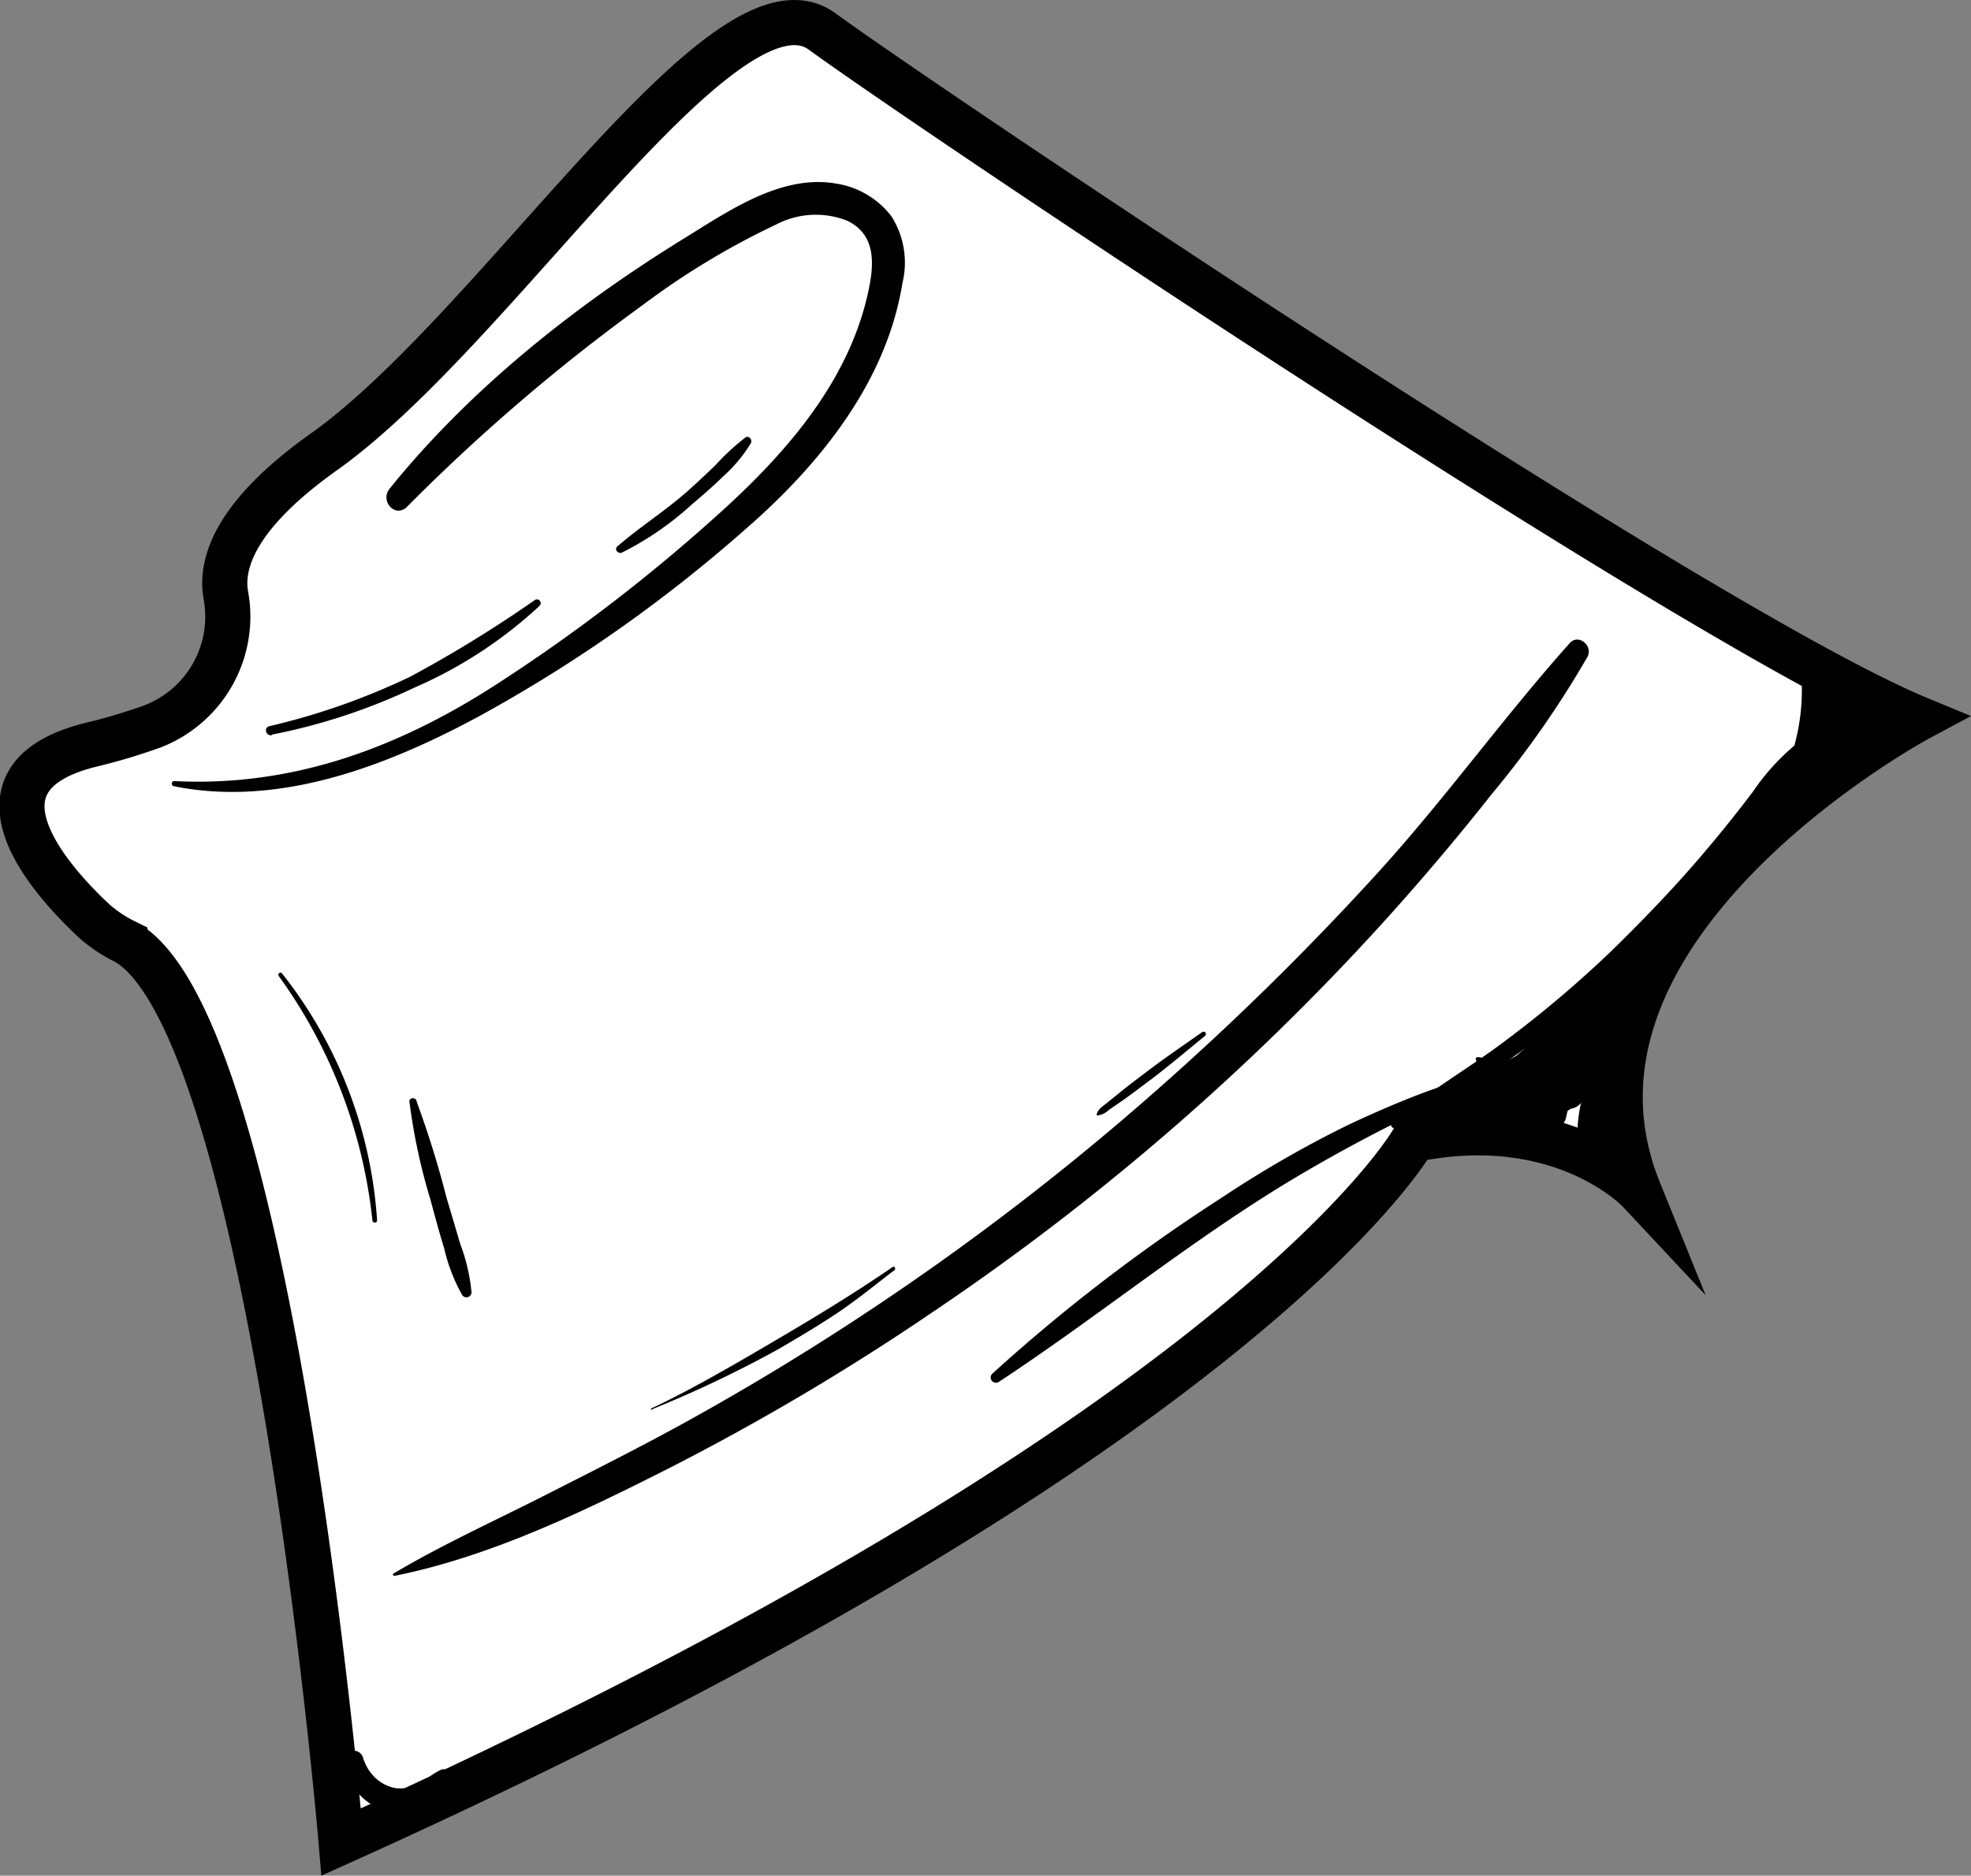<svg xmlns="http://www.w3.org/2000/svg" viewBox="0 0 131.04 124.73"><rect x="0" y="0" width="131.04" height="124.73" fill="#808080" stroke="none"/><defs><style>.cls-1{fill:#fff;stroke:#000;stroke-miterlimit:10;stroke-width:3px;}</style></defs><g id="Camada_2" data-name="Camada 2"><g id="Camada_2-2" data-name="Camada 2"><path class="cls-1" d="M10.15,48.3A7.83,7.83,0,0,0,15,39.5c-.34-2.17.77-5.36,6.56-9.47C33.11,21.8,48.24-2.61,54.67,2.1S113,41.77,127.54,47.79c0,0-25.71,13.8-18.57,31.41,0,0-5.09-5.44-15-3.42,0,0-10.7,19.41-71.29,46.71,0,0-4.6-54.57-14.38-59.88a9.22,9.22,0,0,1-2-1.33c-2.8-2.6-9.18-9.54-.27-11.75A38.5,38.5,0,0,0,10.15,48.3Z"/><path d="M11.55,52.28c7,1.42,14.17-1.34,20.3-4.65A97.46,97.46,0,0,0,49.47,35.27C54.4,31,58.93,25.48,60,18.81a5.74,5.74,0,0,0-.73-4.42,5.73,5.73,0,0,0-3.73-2.19c-3.64-.61-7.16,1.87-10.1,3.68-7.23,4.46-14.2,10-19.54,16.62-.66.82.39,2,1.18,1.18A127.16,127.16,0,0,1,42.71,20.3a51.27,51.27,0,0,1,8.89-5.37,5.68,5.68,0,0,1,4.73-.25c1.7.82,1.81,2.45,1.51,4.14-1.09,6-5.12,10.81-9.46,14.81a115.41,115.41,0,0,1-15.3,11.83c-6.55,4.25-13.59,6.88-21.49,6.48a.17.17,0,0,0,0,.34Z"/><path d="M41.34,36.75A20.37,20.37,0,0,0,46,33.54c.72-.61,1.44-1.23,2.11-1.89a9.68,9.68,0,0,0,1.81-2.18c.12-.23-.13-.54-.37-.37a15.49,15.49,0,0,0-2,1.85c-.68.65-1.36,1.3-2.08,1.92-1.42,1.22-3,2.23-4.43,3.47-.23.21.07.51.32.41Z"/><path d="M18.07,48.85a39.85,39.85,0,0,0,9.47-3.12,29.37,29.37,0,0,0,8.33-5.44.25.25,0,0,0-.31-.39A83.4,83.4,0,0,1,27.27,45a45.64,45.64,0,0,1-9.36,3.29c-.4.09-.23.67.16.6Z"/><path d="M26.19,104.8c6.44-1.29,12.63-4.3,18.45-7.25A162.18,162.18,0,0,0,61.92,87.31a164.65,164.65,0,0,0,30-25.93q3.78-4.17,7.27-8.59a64.86,64.86,0,0,0,6.35-9.11c.39-.73-.59-1.57-1.18-.91C100,47.65,96.16,53,91.76,57.86a186.41,186.41,0,0,1-14,13.87A175.93,175.93,0,0,1,45.67,94.52c-3.17,1.75-6.4,3.37-9.61,5s-6.73,3.23-9.92,5.13a.07.07,0,0,0,.05.12Z"/><path d="M43.36,93.71a78,78,0,0,0,8.4-4c1.32-.77,2.64-1.55,3.91-2.4s2.54-1.89,3.8-2.85c.11-.09,0-.29-.12-.21-2.54,1.75-5.23,3.38-7.89,4.94s-5.37,3.15-8.16,4.47c-.06,0,0,.12.06.09Z"/><path d="M72.93,74.18a1.32,1.32,0,0,0,.79-.37l1-.69c.63-.45,1.24-.92,1.86-1.38,1.21-.92,2.36-1.9,3.54-2.86.14-.11,0-.35-.19-.25-1.26.89-2.53,1.75-3.76,2.69-.58.44-1.16.87-1.72,1.33l-.93.75c-.27.22-.51.36-.61.7,0,0,0,.08.06.08Z"/><path d="M18.53,64.9a33.82,33.82,0,0,1,6.23,16.25c0,.19.32.2.31,0a29.58,29.58,0,0,0-6.32-16.42c-.1-.13-.31,0-.22.17Z"/><path d="M27.79,73.55a3.57,3.57,0,0,0-.1-.35c-.07-.25-.5-.22-.47.06a39.45,39.45,0,0,0,1.4,6.52c.29,1.08.58,2.16.91,3.23a11.6,11.6,0,0,0,1.2,3.11.34.34,0,0,0,.62-.17,12.53,12.53,0,0,0-.75-3.23c-.3-1-.61-2.07-.92-3.1a64.45,64.45,0,0,0-2-6.42l-.4.23a3,3,0,0,0,.22.28.17.17,0,0,0,.28-.16Z"/><path d="M22.88,117.07A3.89,3.89,0,0,0,26,120.51a4.24,4.24,0,0,0,2.55-.36,2.29,2.29,0,0,0,1.47-2,.51.51,0,0,0-.75-.44c-.58.28-.91.63-1.48.93a2.56,2.56,0,0,1-1.47.27,2.65,2.65,0,0,1-.69-.22,3,3,0,0,1-.65-.44,3.07,3.07,0,0,1-.85-1.39c-.21-.66-1.31-.58-1.25.16Z"/><path d="M96.69,74.85c3.26-.54,6.31-2.87,8.7-5a71.94,71.94,0,0,0,7.33-8.08c2.74-3.32,5.54-6.61,8.21-10,1.64-2.07,3.52-6.21.42-8-1-.62-1.87.73-1.21,1.57,2.19,2.83-1.71,6.1-3.42,8.16-2.33,2.81-4.67,5.61-7,8.43a59.62,59.62,0,0,1-6.15,6.66A31.23,31.23,0,0,1,96,73.24c-1,.46-.24,1.76.68,1.61Z"/><path d="M123.4,45.6a2,2,0,0,1,0,.24l.24-.58a1.06,1.06,0,0,0-.57.89c0,.12,0,.23,0,.34s0,.12,0,.18,0-.16,0,0,0,.22-.07.33-.1.41-.17.62,0,0,0,0a.87.87,0,0,0-.07.17c0,.1-.11.2-.17.3l-.18.28c-.1.14.1-.12,0,0l-.1.12a5.22,5.22,0,0,1-.48.46,1.67,1.67,0,0,0-.34.36l-.09.13c.07-.09.09-.12,0-.06l-.06.06a6,6,0,0,1-.42.46.52.52,0,0,0,.23.86,2.33,2.33,0,0,0,1.72-.19,4.22,4.22,0,0,0,1.26-1.3,4.47,4.47,0,0,0,.64-3.28.87.87,0,0,0-.63-.63l-.19,0,.36.36a2.07,2.07,0,0,0-.15-.34.47.47,0,0,0-.6-.2.49.49,0,0,0-.28.57Z"/><path d="M92.71,75c2.89-1,5.49-3,7.93-4.74s4.92-3.85,7.25-5.94a75.25,75.25,0,0,0,6.73-6.87c1.87-2.16,4.33-4.63,5.17-7.41.08-.28-.28-.62-.54-.42a15,15,0,0,0-2.69,3q-1.45,1.92-3,3.76c-2,2.39-4.2,4.68-6.44,6.87a75.22,75.22,0,0,1-7.23,6.1c-2.41,1.81-5.11,3.32-7.35,5.33a.2.2,0,0,0,.19.33Z"/><path d="M119.51,51.12a5.54,5.54,0,0,0,1.29-1.22,5.25,5.25,0,0,0,.78-1.72,6.52,6.52,0,0,0-.23-3.76.84.84,0,0,0-.9-.59.81.81,0,0,0-.71.81,13.92,13.92,0,0,1-.22,4c-.13.64-.31,1.27-.49,1.9a6.93,6.93,0,0,0-.24,1,6.44,6.44,0,0,1-.15,1.06c-.08.29.33.56.54.31s.49-.5.72-.77a3.79,3.79,0,0,0,.58-1,10.56,10.56,0,0,0,.64-2.07,15.55,15.55,0,0,0,.26-4.41l-1.61.22a5.81,5.81,0,0,1,.36,3.06,7.13,7.13,0,0,1-.32,1.44,6.52,6.52,0,0,1-.61,1.53c-.13.2.15.36.31.23Z"/><path d="M101.49,71.66a6.4,6.4,0,0,0,1.87-1.17c.63-.5,1.24-1,1.85-1.56,1.18-1.05,2.34-2.12,3.5-3.18.91-.84-.43-2.16-1.34-1.35l-8.18,7.25a1,1,0,0,0,.73,1.75l4.32.34a1.06,1.06,0,0,0,.53-2c-.2-.11,0,0,0,0s0,.1,0,0,0-.06,0,0v-.1c0,.12,0,.11,0,0,0,.08,0,.14-.13.19l-1.47-1.47A12.25,12.25,0,0,0,102,73.77l.78-.78a1.69,1.69,0,0,1-1.49-.21l-.57,2.09a6.15,6.15,0,0,0,5.06-2.46,10.66,10.66,0,0,0,1.54-2.78,6.18,6.18,0,0,0,.26-.72,7,7,0,0,0,.08-.9c0-.5,0-1,0-1.49a.62.62,0,0,0-1.15-.31,13.71,13.71,0,0,0-1.31,2.37,9.6,9.6,0,0,1-1.11,2.19,4,4,0,0,1-3.39,1.85,1.14,1.14,0,0,0-.56,2.1,3.92,3.92,0,0,0,3.2.4,1.11,1.11,0,0,0,.77-.77,10,10,0,0,1,1-2.76c.48-.89-.53-2.11-1.47-1.47a2.06,2.06,0,0,0,.09,3.48l.54-2-4.32-.27.72,1.75,8.07-7.35-1.34-1.35c-1.13,1.06-2.24,2.13-3.35,3.21-.56.54-1.1,1.09-1.63,1.66A6.89,6.89,0,0,0,101,71.09c-.12.28.09.7.45.57Z"/><path d="M106.46,70.11a2.49,2.49,0,0,1-.35.62,3.87,3.87,0,0,0-.41.78,10.76,10.76,0,0,0-.55,1.66,10.28,10.28,0,0,0-.22,3.54,1,1,0,0,0,.95,1,1,1,0,0,0,1-1c0-1.08,0-2.16.13-3.24,0-.51.08-1,.13-1.53a5.52,5.52,0,0,0,.06-.81c0-.12,0-.26,0-.37,0,.07,0,0,0-.09l.06-.23c.12-.45-.57-.77-.77-.33Z"/><path d="M98.14,70.5c.12.65,0,1-.48,1.12l-.57.19-1,.34c-.76.26-1.52.53-2.27.83-1.41.56-2.8,1.17-4.18,1.82a73.85,73.85,0,0,0-8.41,4.84,116,116,0,0,0-15.25,11.7.35.35,0,0,0,.43.55c6.35-4.18,12.26-9,18.75-13A103.2,103.2,0,0,1,95,73.59c.9-.43,1.82-.81,2.72-1.22.43-.2,1-.41,1.18-.89s0-1.21-.68-1.18c-.1,0-.16.15-.06.2Z"/><path d="M93.53,74.51a20.29,20.29,0,0,0,4.11-1.17,16.92,16.92,0,0,0,1.93-.9,5.43,5.43,0,0,0,1.68-1.24.28.28,0,0,0-.27-.47,9.33,9.33,0,0,0-1.89.89c-.6.3-1.19.61-1.8.89A28.18,28.18,0,0,1,93.38,74a.29.29,0,0,0,.15.55Z"/><path d="M93.53,73.93a36.8,36.8,0,0,0,6-2.21,26.3,26.3,0,0,0,5.37-3.39c.21-.17-.06-.51-.28-.37a46.05,46.05,0,0,1-11.25,5.39.3.3,0,0,0,.17.58Z"/></g></g></svg>